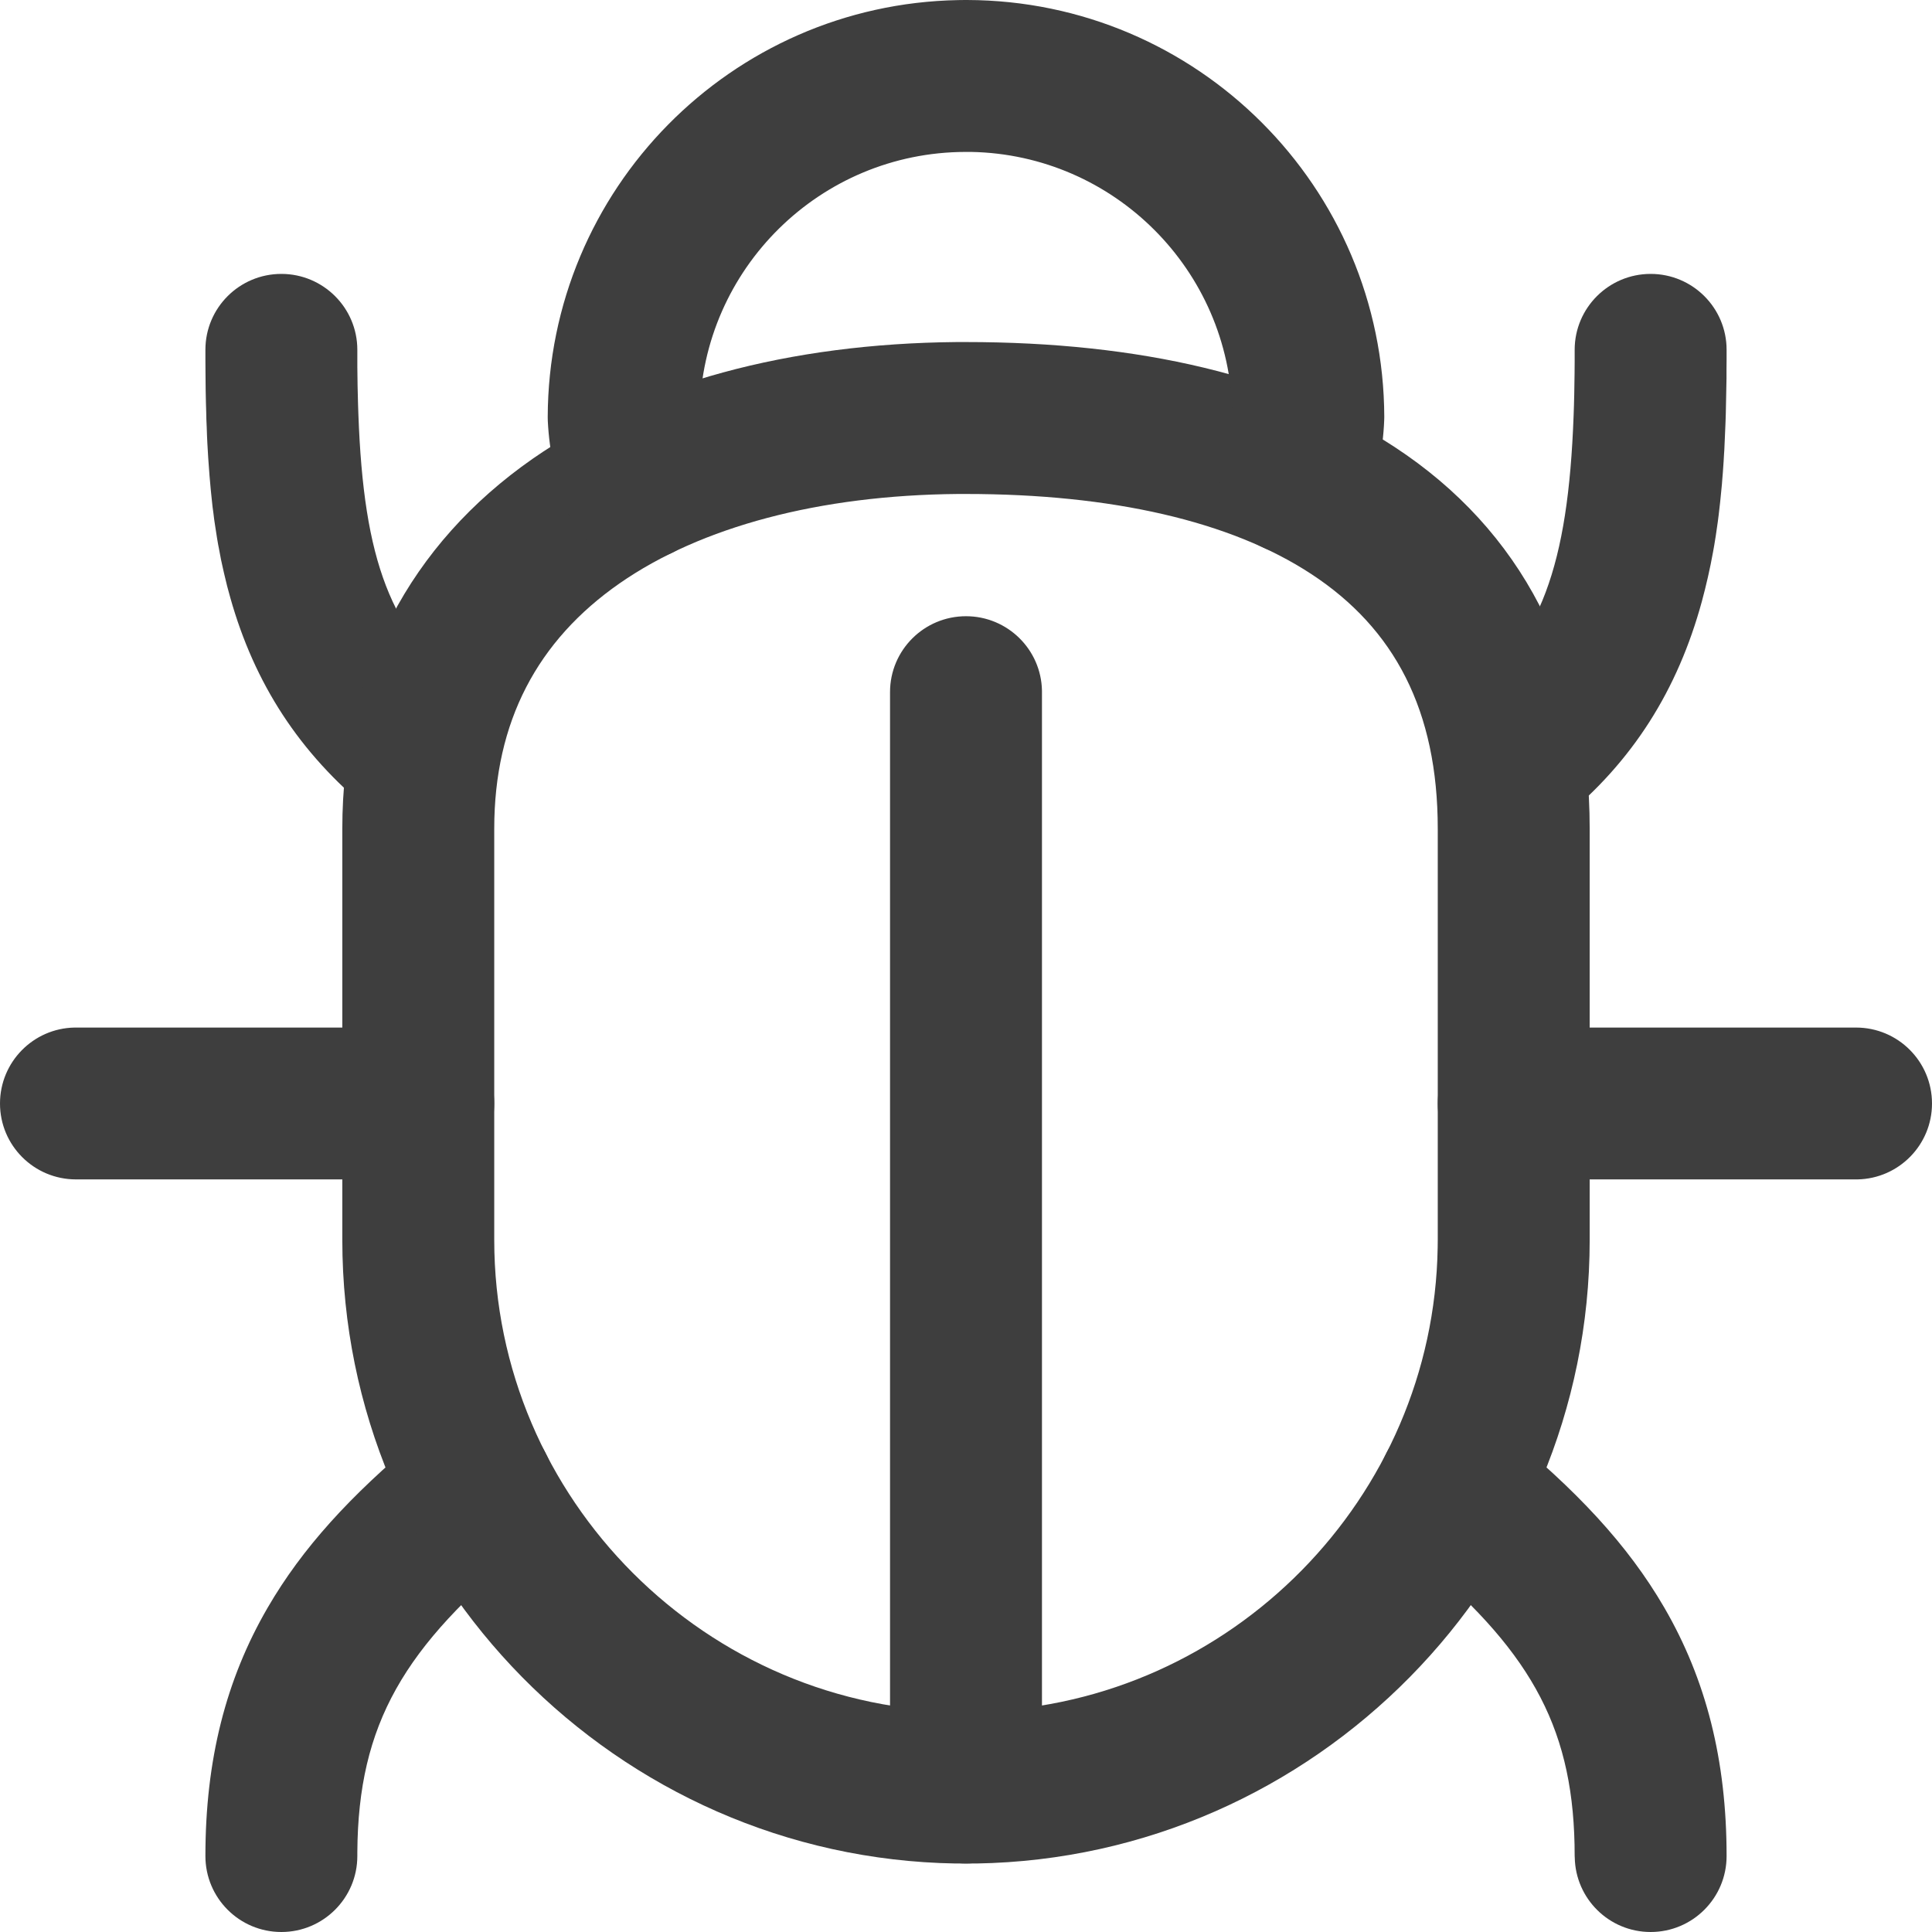 <svg width="22" height="22" viewBox="0 0 22 22" fill="none" xmlns="http://www.w3.org/2000/svg">
<path d="M15.884 16.399C16.186 16.028 16.73 15.972 17.101 16.274C17.951 16.966 18.534 17.588 18.951 18.305C19.428 19.126 19.661 20.044 19.661 21.135C19.661 21.613 19.274 22 18.796 22C18.324 22 17.941 21.622 17.932 21.152L17.931 21.135C17.931 19.722 17.466 18.851 16.213 17.785L16.133 17.718C16.092 17.684 16.051 17.65 16.009 17.615C15.638 17.314 15.583 16.769 15.884 16.399Z" fill="#3E3E3E"/>
<path d="M4.899 16.274C5.27 15.972 5.814 16.028 6.116 16.399C6.417 16.769 6.362 17.314 5.991 17.615C4.598 18.75 4.079 19.63 4.069 21.091L4.069 21.135C4.069 21.613 3.681 22 3.204 22C2.726 22 2.339 21.613 2.339 21.135C2.339 20.043 2.572 19.125 3.049 18.305C3.444 17.626 3.988 17.032 4.767 16.383L4.855 16.31C4.869 16.298 4.884 16.286 4.899 16.274Z" fill="#3E3E3E"/>
<path d="M18.796 3.119C19.274 3.119 19.661 3.506 19.661 3.983L19.661 4.093L19.66 4.201L19.66 4.306L19.658 4.409L19.656 4.511L19.654 4.61L19.652 4.708L19.649 4.803C19.648 4.819 19.648 4.835 19.647 4.851L19.643 4.944L19.639 5.035L19.635 5.125C19.634 5.14 19.633 5.155 19.632 5.169L19.627 5.257C19.626 5.271 19.625 5.286 19.624 5.3L19.618 5.386L19.611 5.47C19.61 5.483 19.609 5.497 19.608 5.511L19.6 5.593L19.592 5.674C19.591 5.687 19.59 5.701 19.588 5.714L19.579 5.793C19.576 5.819 19.573 5.845 19.57 5.871L19.56 5.948C19.553 5.999 19.546 6.05 19.538 6.1L19.526 6.174C19.524 6.186 19.522 6.199 19.52 6.211L19.507 6.284C19.472 6.478 19.429 6.665 19.379 6.85C19.105 7.853 18.595 8.671 17.783 9.332C17.413 9.633 16.868 9.578 16.566 9.207C16.269 8.842 16.319 8.307 16.676 8.003L16.691 7.99C17.544 7.296 17.856 6.443 17.919 4.733L17.923 4.615L17.926 4.494C17.926 4.474 17.927 4.453 17.927 4.433L17.929 4.308C17.93 4.287 17.93 4.266 17.93 4.244L17.931 4.115C17.931 4.072 17.931 4.028 17.931 3.983C17.931 3.506 18.319 3.119 18.796 3.119Z" fill="#3E3E3E"/>
<path d="M3.204 3.119C3.681 3.119 4.069 3.506 4.069 3.983L4.069 4.049L4.069 4.177C4.07 4.324 4.073 4.466 4.077 4.602L4.081 4.718C4.142 6.389 4.447 7.192 5.309 7.893C5.679 8.195 5.735 8.739 5.434 9.11C5.132 9.48 4.587 9.536 4.217 9.234C3.406 8.574 2.897 7.78 2.623 6.808L2.614 6.775L2.596 6.709C2.593 6.698 2.59 6.687 2.587 6.676L2.571 6.61C2.557 6.554 2.544 6.498 2.532 6.442L2.517 6.374L2.504 6.305L2.491 6.236C2.488 6.225 2.486 6.213 2.484 6.201L2.472 6.131L2.461 6.06L2.45 5.989C2.446 5.964 2.443 5.94 2.439 5.916L2.43 5.842L2.42 5.768L2.412 5.692C2.41 5.68 2.409 5.667 2.408 5.654L2.4 5.577C2.397 5.551 2.395 5.525 2.393 5.498L2.386 5.419C2.385 5.405 2.384 5.392 2.383 5.378L2.377 5.297L2.371 5.214L2.366 5.129L2.361 5.043L2.357 4.956L2.354 4.867L2.35 4.776L2.348 4.684L2.345 4.589C2.345 4.574 2.345 4.558 2.344 4.542L2.342 4.445L2.341 4.346L2.34 4.245L2.339 4.09L2.339 3.983C2.339 3.506 2.726 3.119 3.204 3.119Z" fill="#3E3E3E"/>
<path d="M21.135 11.701C21.613 11.701 22 12.088 22 12.566C22 13.037 21.622 13.421 21.152 13.43L21.135 13.43H17.237C16.759 13.43 16.372 13.043 16.372 12.566C16.372 12.094 16.75 11.71 17.22 11.701L17.237 11.701H21.135Z" fill="#3E3E3E"/>
<path d="M4.763 11.701C5.241 11.701 5.628 12.088 5.628 12.566C5.628 13.037 5.25 13.421 4.78 13.43L4.763 13.43H0.865C0.387 13.43 0 13.043 0 12.566C0 12.094 0.378 11.71 0.848 11.701L0.865 11.701H4.763Z" fill="#3E3E3E"/>
<path d="M11 7.017C11.472 7.017 11.856 7.395 11.865 7.864L11.865 7.881V20.355C11.865 20.833 11.478 21.22 11 21.22C10.528 21.22 10.144 20.842 10.135 20.372L10.135 20.355V7.881C10.135 7.404 10.522 7.017 11 7.017Z" fill="#3E3E3E"/>
<path fill-rule="evenodd" clip-rule="evenodd" d="M10.893 3.895L11 3.895C12.967 3.895 14.641 4.278 15.879 5.089C17.32 6.033 18.102 7.513 18.102 9.437V14.119C18.102 17.983 14.976 21.156 11.117 21.22L11.007 21.22L10.883 21.22C7.028 21.157 3.898 17.988 3.898 14.119V9.437C3.898 7.647 4.672 6.195 6.067 5.223C7.309 4.359 8.992 3.912 10.893 3.895ZM11 5.625L10.905 5.625C9.332 5.639 7.984 5.997 7.055 6.643C6.12 7.294 5.628 8.218 5.628 9.437V14.119C5.628 17.071 8.047 19.491 11 19.491L11.092 19.49L11.176 19.488C14.022 19.395 16.325 17.057 16.371 14.206L16.372 14.119V9.437C16.372 8.09 15.879 7.157 14.931 6.536C14.013 5.934 12.659 5.625 11 5.625Z" fill="#3E3E3E"/>
<path d="M10.99 0L11.012 2.97194e-06C13.633 0.007 15.756 2.13 15.763 4.75C15.763 4.763 15.763 4.775 15.762 4.787C15.749 5.128 15.676 5.463 15.546 5.779C15.364 6.22 14.859 6.431 14.417 6.249C13.981 6.07 13.77 5.575 13.94 5.137L13.946 5.12C13.995 5.002 14.024 4.876 14.032 4.748L14.033 4.736L14.033 4.705C14.002 3.076 12.687 1.761 11.06 1.73L11.01 1.73L10.992 1.73C9.34 1.734 7.998 3.059 7.967 4.705L7.967 4.731L7.968 4.743C7.978 4.888 8.009 5.031 8.06 5.168L8.072 5.199C8.249 5.643 8.033 6.146 7.589 6.323C7.146 6.5 6.643 6.283 6.466 5.84C6.333 5.507 6.256 5.154 6.238 4.796C6.237 4.781 6.237 4.766 6.237 4.75C6.244 2.156 8.324 0.049 10.911 0.001L10.99 0Z" fill="#3E3E3E"/>
</svg>
